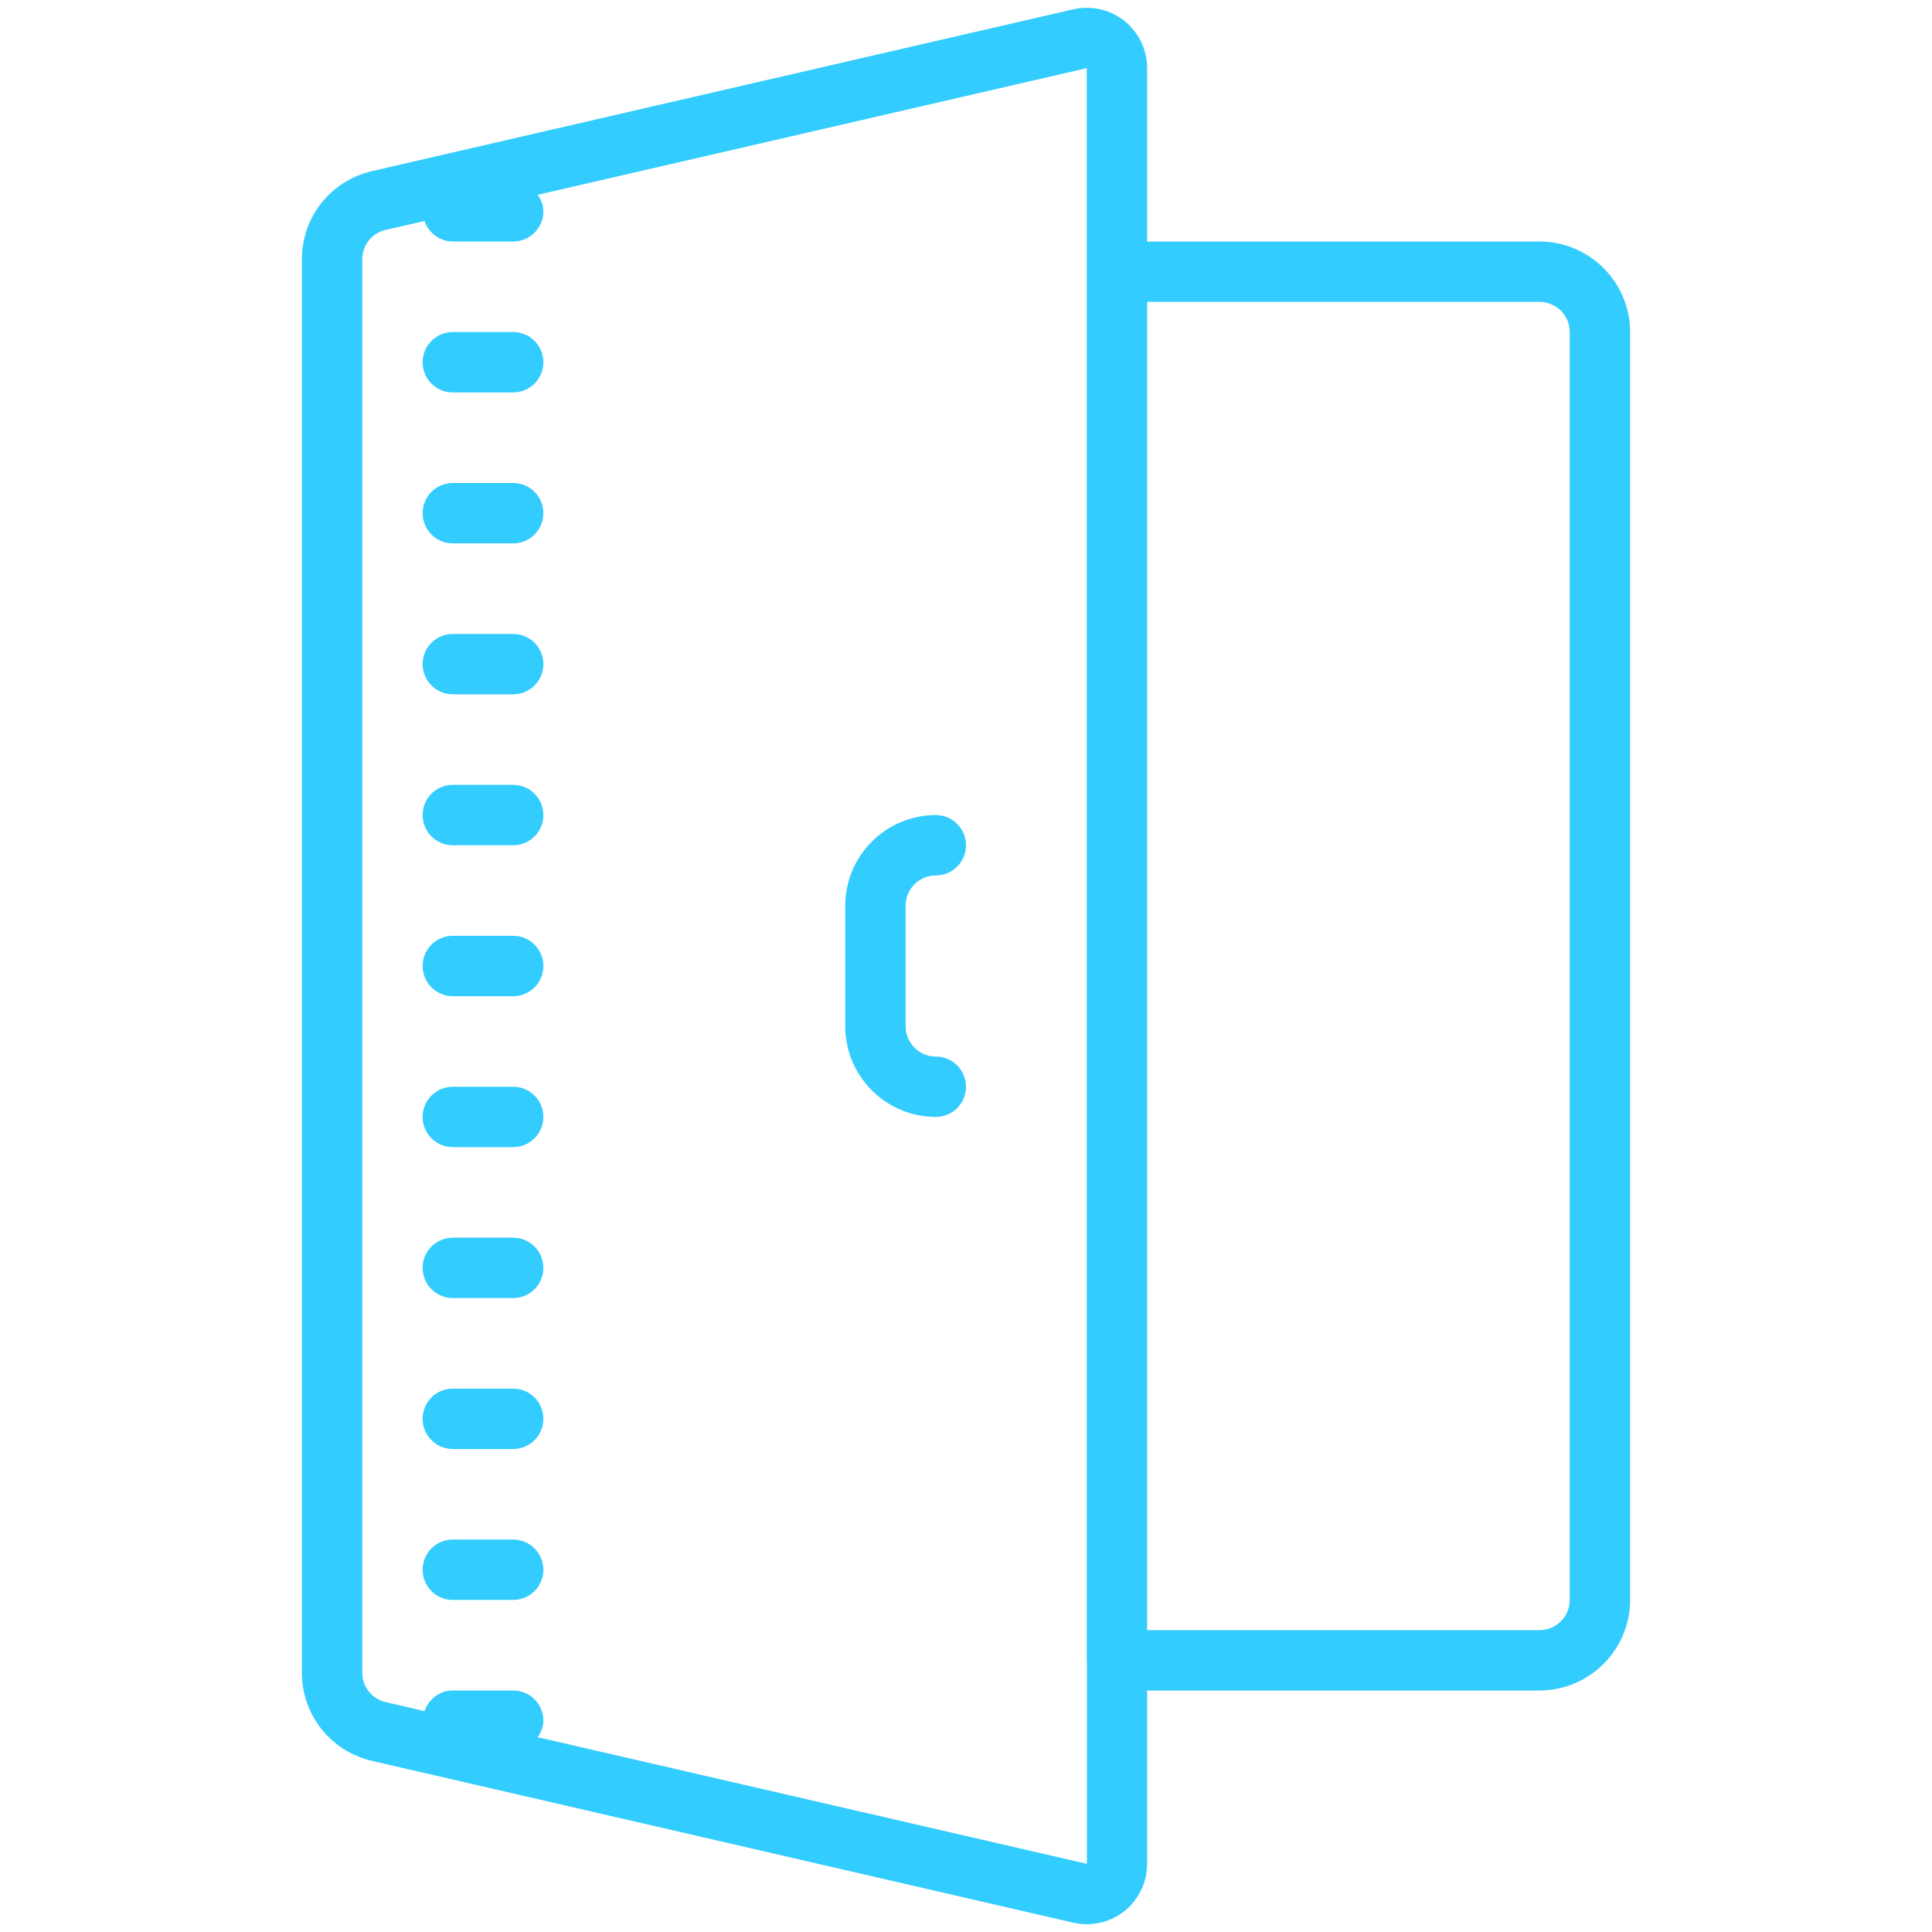 <?xml version="1.0" encoding="UTF-8"?>
<svg xmlns="http://www.w3.org/2000/svg" xmlns:xlink="http://www.w3.org/1999/xlink" viewBox="0 0 64 64" version="1.1" fill="#33ccff" width="100px" height="100px">
<g id="surface1" fill="#33ccff">
<path style=" " d="M 36 0.258 C 35.852 0.258 35.699 0.273 35.551 0.309 L 12.324 5.668 C 10.957 5.984 10 7.188 10 8.594 L 10 55.406 C 10 56.812 10.957 58.016 12.324 58.332 L 35.551 63.691 C 35.699 63.727 35.855 63.742 36.004 63.742 C 36.449 63.742 36.887 63.594 37.246 63.309 C 37.723 62.926 38 62.355 38 61.742 L 38 56 L 51 56 C 52.652 56 54 54.652 54 53 L 54 11 C 54 9.348 52.652 8 51 8 L 38 8 L 38 2.258 C 38 1.645 37.723 1.074 37.246 0.691 C 36.887 0.406 36.449 0.254 36 0.258 Z M 36 2.258 L 36 54.984 C 36.004 54.992 36 54.996 36 55 C 36 55.004 36.004 55.008 36.004 55.016 L 36.004 61.742 L 17.812 57.547 C 17.922 57.387 18 57.207 18 57 C 18 56.449 17.555 56 17 56 L 15 56 C 14.559 56 14.199 56.289 14.062 56.684 L 12.773 56.383 C 12.316 56.277 12 55.875 12 55.406 L 12 8.594 C 12 8.125 12.316 7.723 12.773 7.617 L 14.062 7.32 C 14.199 7.711 14.562 8 15 8 L 17 8 C 17.555 8 18 7.551 18 7 C 18 6.793 17.922 6.613 17.812 6.453 Z M 38 10 L 51 10 C 51.551 10 52 10.449 52 11 L 52 53 C 52 53.551 51.551 54 51 54 L 38 54 Z M 15 11 C 14.445 11 14 11.449 14 12 C 14 12.551 14.445 13 15 13 L 17 13 C 17.555 13 18 12.551 18 12 C 18 11.449 17.555 11 17 11 Z M 15 16 C 14.445 16 14 16.449 14 17 C 14 17.551 14.445 18 15 18 L 17 18 C 17.555 18 18 17.551 18 17 C 18 16.449 17.555 16 17 16 Z M 15 21 C 14.445 21 14 21.449 14 22 C 14 22.551 14.445 23 15 23 L 17 23 C 17.555 23 18 22.551 18 22 C 18 21.449 17.555 21 17 21 Z M 15 26 C 14.445 26 14 26.449 14 27 C 14 27.551 14.445 28 15 28 L 17 28 C 17.555 28 18 27.551 18 27 C 18 26.449 17.555 26 17 26 Z M 31 27 C 29.348 27 28 28.348 28 30 L 28 34 C 28 35.652 29.348 37 31 37 C 31.555 37 32 36.551 32 36 C 32 35.449 31.555 35 31 35 C 30.449 35 30 34.551 30 34 L 30 30 C 30 29.449 30.449 29 31 29 C 31.555 29 32 28.551 32 28 C 32 27.449 31.555 27 31 27 Z M 15 31 C 14.445 31 14 31.449 14 32 C 14 32.551 14.445 33 15 33 L 17 33 C 17.555 33 18 32.551 18 32 C 18 31.449 17.555 31 17 31 Z M 15 36 C 14.445 36 14 36.449 14 37 C 14 37.551 14.445 38 15 38 L 17 38 C 17.555 38 18 37.551 18 37 C 18 36.449 17.555 36 17 36 Z M 15 41 C 14.445 41 14 41.449 14 42 C 14 42.551 14.445 43 15 43 L 17 43 C 17.555 43 18 42.551 18 42 C 18 41.449 17.555 41 17 41 Z M 15 46 C 14.445 46 14 46.449 14 47 C 14 47.551 14.445 48 15 48 L 17 48 C 17.555 48 18 47.551 18 47 C 18 46.449 17.555 46 17 46 Z M 15 51 C 14.445 51 14 51.449 14 52 C 14 52.551 14.445 53 15 53 L 17 53 C 17.555 53 18 52.551 18 52 C 18 51.449 17.555 51 17 51 Z " fill="#33ccff"/>
</g>
</svg>
